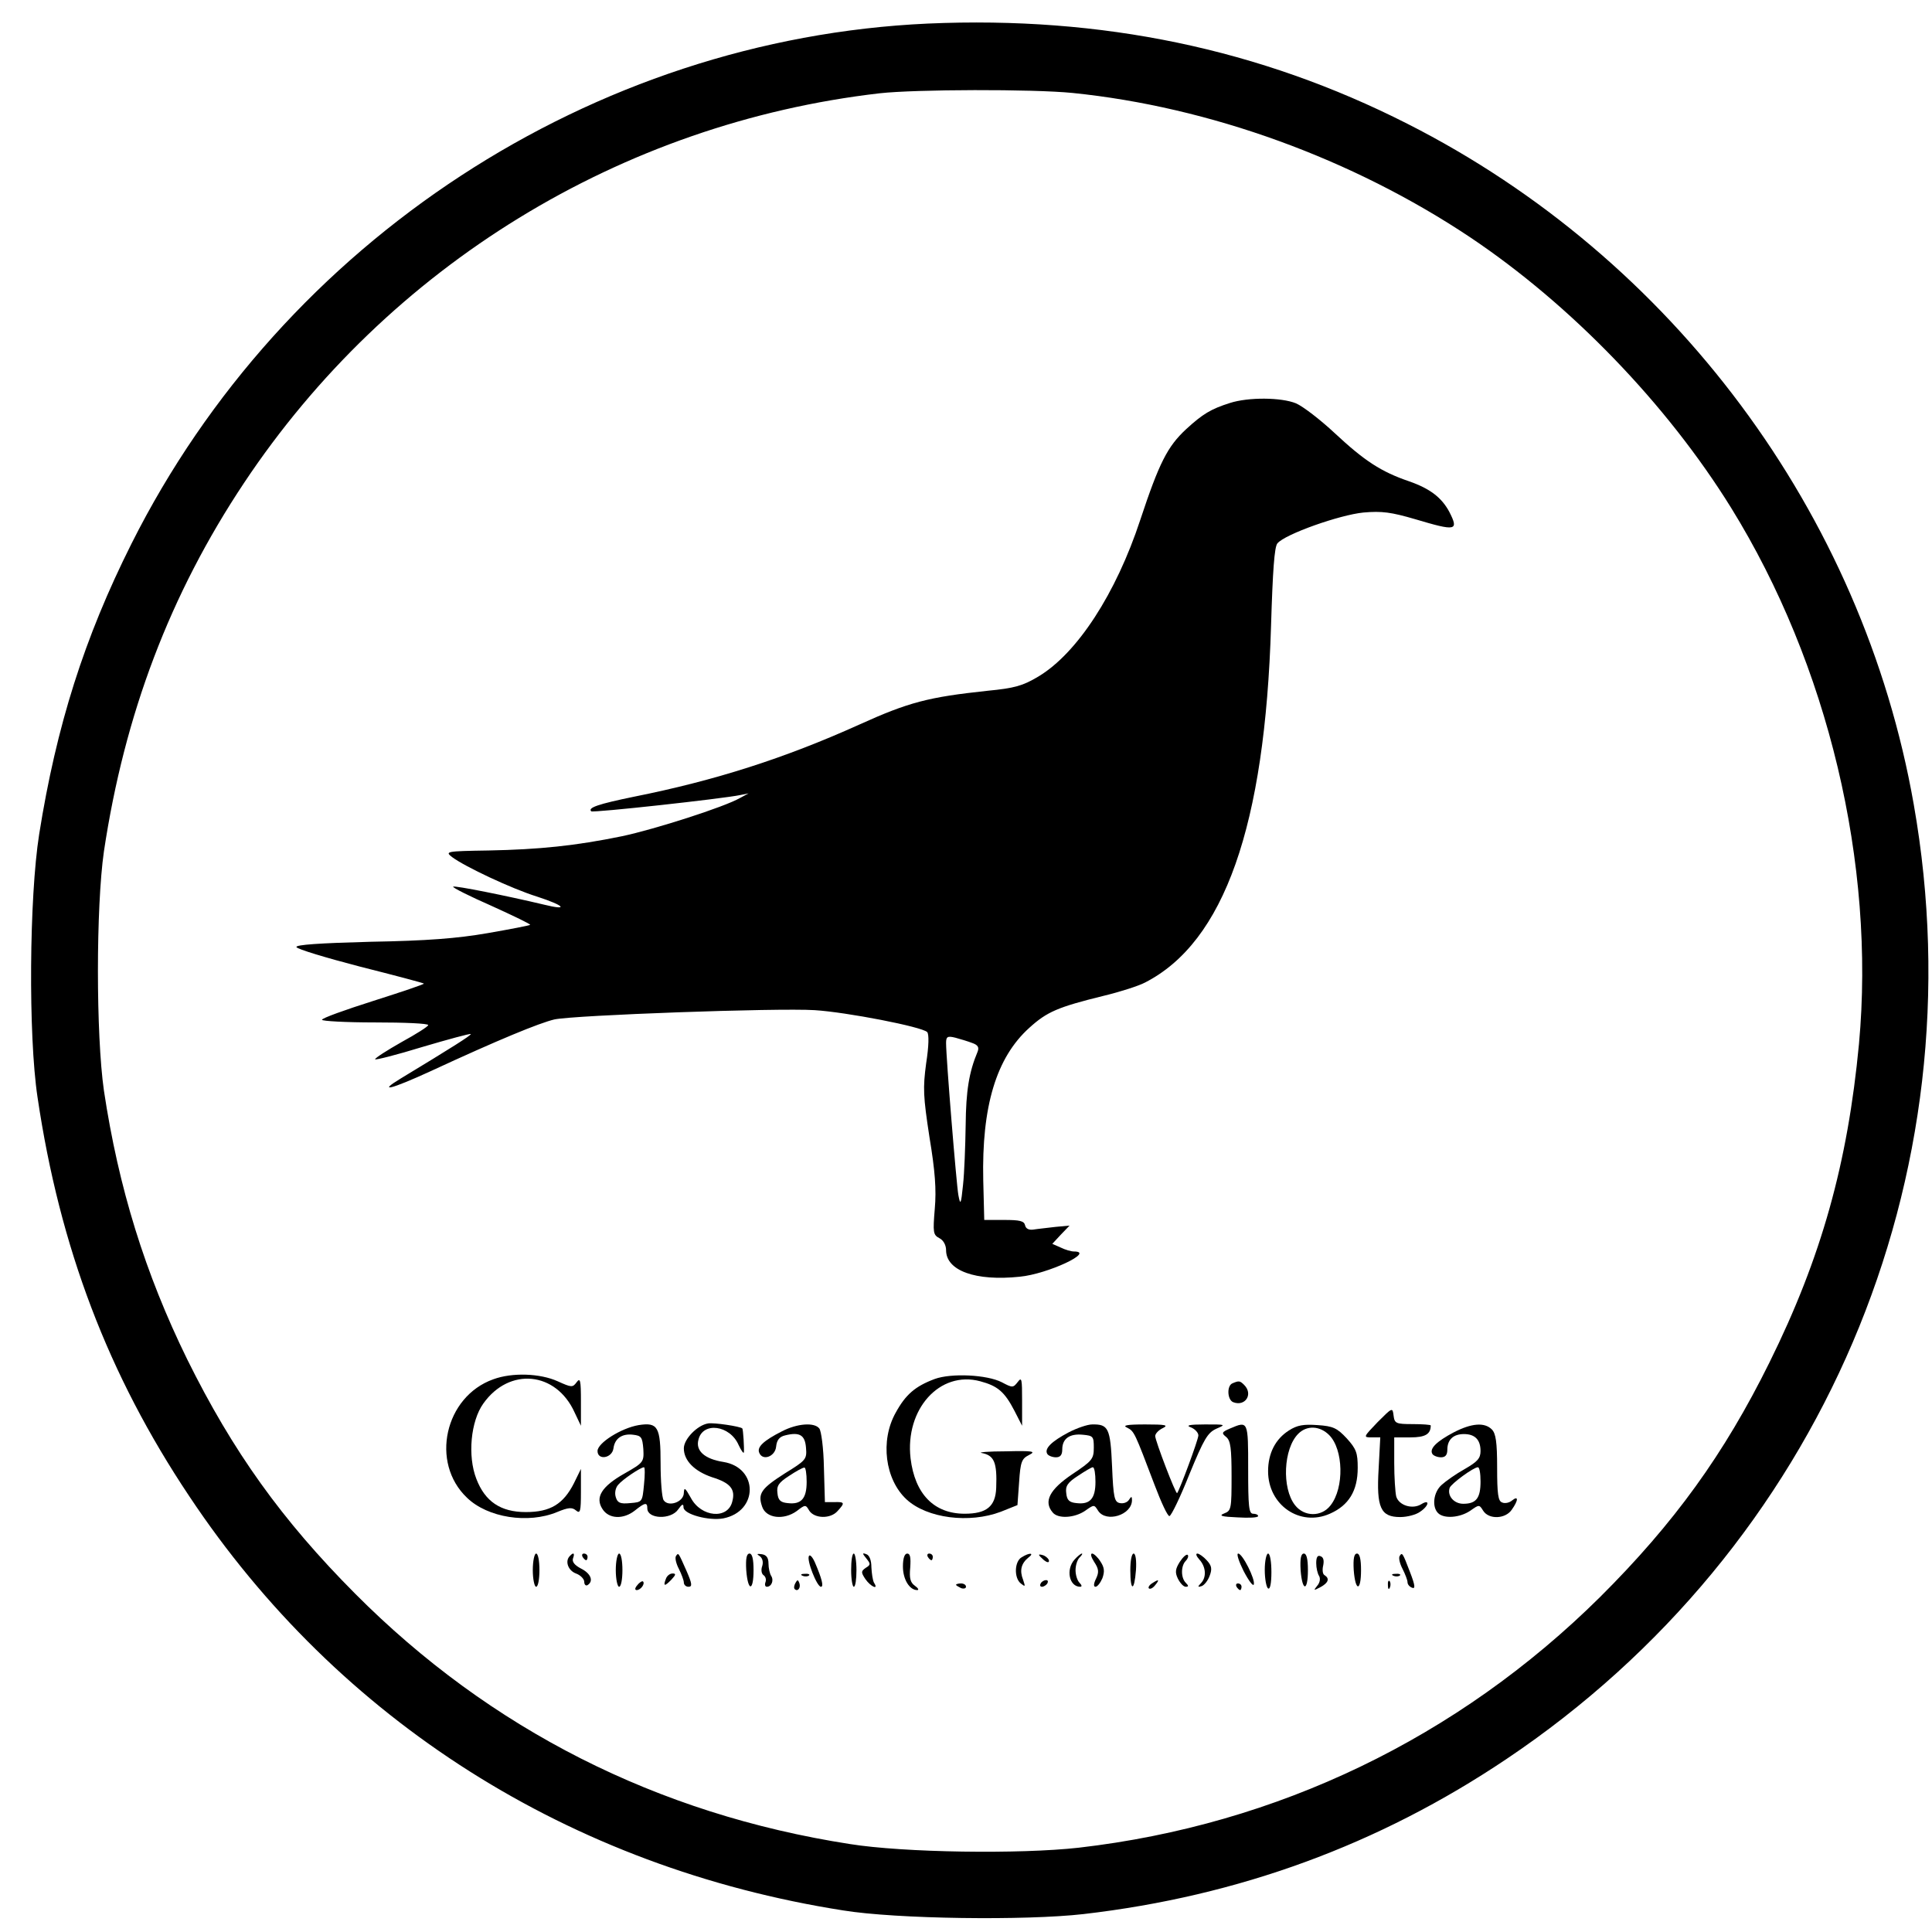 <?xml version="1.0" standalone="no"?>
<!DOCTYPE svg PUBLIC "-//W3C//DTD SVG 20010904//EN"
 "http://www.w3.org/TR/2001/REC-SVG-20010904/DTD/svg10.dtd">
<svg version="1.0" xmlns="http://www.w3.org/2000/svg"
 width="582pt" height="582pt" viewBox="0 0 582 582"
 preserveAspectRatio="xMidYMid meet">
<g transform="translate(0,582) scale(0.1,-0.1)"
fill="#000000" stroke="none">
<path d="M2795 5749 c-1010 -46 -1941 -654 -2399 -1567 -142 -283 -226 -548
-278 -875 -30 -190 -33 -606 -5 -792 67 -453 213 -837 457 -1202 450 -677
1148 -1119 1970 -1248 160 -26 549 -31 724 -11 467 54 890 209 1274 467 948
636 1425 1753 1227 2876 -154 877 -726 1645 -1525 2050 -445 226 -921 325
-1445 302z m436 -209 c413 -42 843 -198 1198 -435 303 -203 592 -502 786 -815
292 -472 435 -1072 385 -1615 -34 -359 -113 -643 -270 -960 -136 -275 -286
-483 -510 -706 -428 -424 -972 -686 -1570 -755 -178 -20 -528 -15 -690 11
-580 90 -1084 346 -1490 754 -221 222 -369 429 -506 706 -127 259 -207 517
-251 810 -24 168 -24 552 0 720 62 413 199 775 422 1110 435 654 1136 1084
1915 1174 108 12 460 13 581 1z"/>
<path d="M3705 4606 c-57 -18 -82 -33 -132 -79 -56 -52 -81 -101 -138 -273
-73 -222 -190 -402 -307 -472 -47 -28 -71 -35 -154 -43 -177 -19 -236 -34
-386 -102 -224 -101 -433 -168 -678 -217 -107 -22 -140 -33 -129 -44 5 -5 397
38 449 49 l25 5 -26 -14 c-47 -27 -256 -94 -355 -115 -141 -29 -250 -40 -402
-43 -129 -2 -132 -3 -110 -20 39 -29 179 -95 256 -119 83 -27 97 -43 20 -24
-109 26 -268 58 -273 54 -2 -3 50 -29 116 -58 66 -30 118 -55 116 -57 -2 -2
-59 -13 -128 -25 -92 -16 -183 -23 -352 -26 -154 -4 -227 -9 -224 -16 2 -6 88
-32 192 -59 103 -26 190 -49 192 -51 1 -2 -67 -25 -152 -52 -85 -27 -155 -52
-155 -57 0 -4 72 -8 160 -8 88 0 160 -3 160 -8 0 -4 -36 -27 -80 -51 -44 -25
-80 -48 -80 -52 0 -3 64 13 142 37 78 23 144 41 146 39 3 -3 -59 -42 -211
-134 -71 -43 -30 -33 90 22 205 95 327 145 373 156 61 13 671 35 784 28 96 -6
323 -50 339 -66 6 -6 5 -43 -3 -94 -10 -75 -9 -99 10 -223 17 -102 21 -158 16
-215 -6 -72 -5 -79 14 -89 12 -6 20 -21 20 -36 0 -62 89 -94 222 -80 84 8 229
76 163 76 -8 0 -26 5 -40 12 l-25 11 26 28 26 27 -43 -4 c-24 -3 -54 -6 -66
-8 -14 -2 -23 3 -25 13 -3 13 -16 16 -63 16 l-60 0 -3 119 c-5 223 39 370 139
460 53 48 85 62 223 96 50 12 106 30 125 40 239 122 362 472 380 1076 5 164
10 236 19 247 23 28 188 86 259 93 56 5 84 1 156 -20 124 -37 132 -35 103 22
-23 43 -58 70 -121 92 -85 29 -135 62 -224 145 -44 41 -96 81 -117 90 -44 18
-143 19 -199 1z m-776 -1928 c17 -6 21 -13 16 -26 -26 -62 -35 -118 -36 -221
-1 -64 -4 -145 -8 -181 -6 -59 -8 -62 -14 -30 -6 34 -37 413 -37 458 0 19 4
22 28 16 15 -4 38 -11 51 -16z"/>
<path d="M1486 1665 c-146 -52 -191 -251 -79 -357 62 -60 184 -79 271 -43 34
14 45 15 57 5 13 -11 15 -3 15 56 l0 69 -21 -43 c-32 -63 -71 -87 -145 -87
-76 0 -123 32 -149 100 -27 69 -17 174 21 227 78 110 219 97 275 -27 l19 -40
0 74 c0 63 -2 72 -13 57 -12 -16 -15 -16 -57 3 -53 24 -137 27 -194 6z"/>
<path d="M2816 1666 c-59 -22 -88 -47 -118 -102 -47 -84 -32 -201 33 -261 62
-57 189 -73 284 -37 l50 20 5 69 c4 62 8 71 30 82 22 11 12 13 -70 11 -52 0
-85 -3 -73 -5 38 -7 47 -28 44 -105 -2 -56 -29 -78 -95 -78 -92 0 -150 59
-163 167 -17 148 88 265 210 232 52 -14 73 -31 103 -89 l23 -45 0 75 c0 66 -1
73 -13 57 -14 -18 -16 -18 -48 -1 -45 23 -152 28 -202 10z"/>
<path d="M3713 1653 c-18 -7 -16 -50 2 -57 36 -14 61 24 33 52 -13 13 -16 13
-35 5z"/>
<path d="M4150 1536 c-43 -45 -44 -46 -18 -46 l26 0 -5 -95 c-7 -117 6 -145
65 -145 21 0 48 7 60 16 27 18 30 39 4 23 -27 -17 -68 -4 -76 23 -3 13 -6 58
-6 101 l0 77 49 0 c45 0 61 10 61 36 0 2 -24 4 -54 4 -51 0 -55 2 -58 26 -3
25 -4 24 -48 -20z"/>
<path d="M2133 1532 c-32 -5 -73 -47 -73 -75 0 -37 32 -69 85 -87 55 -17 71
-36 61 -73 -13 -55 -94 -48 -125 11 -17 30 -20 33 -21 15 0 -28 -47 -44 -61
-22 -5 8 -9 57 -9 110 0 111 -8 125 -66 116 -53 -9 -124 -54 -124 -78 0 -29
44 -22 48 8 4 30 26 45 59 41 25 -3 28 -7 31 -43 2 -39 1 -41 -57 -74 -69 -39
-89 -72 -66 -107 19 -30 63 -32 98 -4 30 24 37 25 37 6 0 -32 71 -35 93 -3 12
17 16 18 16 6 1 -21 77 -41 120 -33 106 21 106 153 0 170 -57 9 -84 34 -75 67
13 55 95 44 121 -16 8 -17 15 -27 16 -22 1 12 -2 69 -5 72 -6 6 -85 18 -103
15z m-193 -184 c-5 -53 -5 -53 -42 -56 -30 -3 -38 1 -43 18 -4 12 -1 28 7 37
13 16 68 53 78 53 3 0 3 -24 0 -52z"/>
<path d="M2355 1508 c-55 -28 -75 -47 -68 -64 10 -26 48 -12 51 18 2 20 10 30
27 34 44 11 60 1 63 -37 3 -35 0 -38 -63 -77 -72 -46 -83 -61 -69 -101 12 -35
65 -41 104 -13 26 20 27 20 38 1 16 -24 64 -25 85 -1 23 25 22 28 -10 27 l-28
0 -3 104 c-1 58 -8 111 -14 118 -15 19 -67 15 -113 -9z m75 -152 c0 -50 -16
-69 -57 -64 -22 2 -29 9 -31 30 -3 22 4 32 35 52 21 14 41 25 46 25 4 1 7 -19
7 -43z"/>
<path d="M3219 1505 c-51 -27 -74 -49 -64 -65 3 -5 15 -10 26 -10 13 0 19 7
19 24 0 32 22 48 62 44 31 -3 33 -5 33 -39 0 -34 -5 -40 -65 -80 -68 -46 -87
-82 -59 -115 16 -20 66 -17 98 5 27 19 27 19 39 0 24 -37 102 -13 102 32 0 12
-2 12 -9 1 -5 -8 -17 -12 -27 -10 -17 3 -20 16 -24 111 -5 115 -11 127 -60
126 -14 0 -46 -11 -71 -24z m81 -149 c0 -50 -16 -69 -57 -64 -22 2 -29 9 -31
30 -3 21 4 32 35 52 21 14 41 26 45 26 5 0 8 -20 8 -44z"/>
<path d="M3396 1519 c21 -11 22 -14 82 -172 20 -53 40 -96 45 -94 6 2 33 58
60 126 44 107 55 125 81 137 30 13 29 13 -34 13 -49 0 -59 -3 -42 -9 12 -5 22
-16 22 -24 0 -13 -57 -166 -64 -174 -4 -4 -66 158 -66 172 0 7 10 18 23 24 18
9 8 11 -53 11 -57 0 -70 -3 -54 -10z"/>
<path d="M3706 1517 c-26 -11 -27 -14 -12 -26 13 -11 16 -34 16 -118 0 -98 -1
-104 -22 -112 -18 -7 -8 -10 40 -12 34 -2 62 -1 62 4 0 4 -7 7 -15 7 -13 0
-15 22 -15 135 0 145 0 145 -54 122z"/>
<path d="M3883 1511 c-41 -26 -63 -69 -63 -123 0 -102 96 -168 186 -128 57 25
84 69 84 138 0 45 -4 57 -33 89 -29 31 -41 37 -88 40 -42 3 -61 0 -86 -16z
m121 -14 c43 -43 46 -159 4 -212 -27 -35 -79 -35 -107 1 -40 51 -35 170 10
215 26 26 65 24 93 -4z"/>
<path d="M4379 1505 c-51 -27 -74 -49 -64 -65 3 -5 15 -10 26 -10 13 0 19 7
19 23 0 30 18 47 50 47 33 0 50 -17 50 -51 0 -22 -9 -32 -47 -54 -27 -15 -58
-37 -70 -48 -25 -22 -30 -66 -11 -85 18 -18 66 -14 97 7 27 19 27 19 39 0 17
-27 67 -25 86 3 20 28 21 44 1 28 -8 -7 -22 -10 -30 -6 -12 4 -15 25 -15 105
0 77 -4 103 -16 115 -22 22 -61 19 -115 -9z m81 -148 c0 -50 -13 -67 -52 -67
-28 0 -49 24 -41 48 5 13 72 62 85 62 5 0 8 -19 8 -43z"/>
<path d="M1605 1090 c0 -27 5 -50 10 -50 6 0 10 23 10 50 0 28 -4 50 -10 50
-5 0 -10 -22 -10 -50z"/>
<path d="M1717 1133 c-16 -15 -6 -44 18 -53 14 -5 25 -17 25 -25 0 -9 5 -13
10 -10 19 12 10 35 -20 50 -19 10 -27 20 -24 30 6 16 2 20 -9 8z"/>
<path d="M1755 1130 c3 -5 8 -10 11 -10 2 0 4 5 4 10 0 6 -5 10 -11 10 -5 0
-7 -4 -4 -10z"/>
<path d="M1855 1090 c0 -27 5 -50 10 -50 6 0 10 23 10 50 0 28 -4 50 -10 50
-5 0 -10 -22 -10 -50z"/>
<path d="M2036 1132 c-3 -6 1 -23 9 -38 8 -16 15 -35 15 -41 0 -7 6 -13 14
-13 12 0 11 9 -6 48 -25 56 -24 56 -32 44z"/>
<path d="M2248 1090 c5 -65 22 -65 22 0 0 33 -4 50 -12 50 -9 0 -12 -15 -10
-50z"/>
<path d="M2289 1132 c8 -6 11 -18 7 -30 -4 -11 -2 -23 4 -27 6 -4 9 -13 6 -21
-3 -8 -1 -14 4 -14 14 0 22 19 13 33 -4 6 -8 23 -8 37 0 17 -6 26 -20 28 -15
2 -17 1 -6 -6z"/>
<path d="M2437 1133 c-8 -12 24 -93 36 -93 9 0 3 24 -18 73 -7 16 -15 25 -18
20z"/>
<path d="M2564 1090 c0 -27 4 -50 8 -50 5 0 8 23 8 50 0 28 -4 50 -8 50 -5 0
-8 -22 -8 -50z"/>
<path d="M2610 1125 c13 -16 13 -19 -2 -28 -14 -10 -15 -13 -1 -34 16 -23 41
-34 26 -11 -4 7 -7 28 -8 47 0 21 -6 36 -15 39 -13 5 -13 3 0 -13z"/>
<path d="M2720 1101 c0 -39 20 -71 43 -71 6 0 3 6 -7 13 -14 10 -17 23 -14 55
2 30 0 42 -9 42 -8 0 -13 -14 -13 -39z"/>
<path d="M2795 1130 c3 -5 8 -10 11 -10 2 0 4 5 4 10 0 6 -5 10 -11 10 -5 0
-7 -4 -4 -10z"/>
<path d="M3078 1129 c-22 -12 -24 -62 -3 -79 14 -11 14 -10 7 11 -11 28 -6 49
16 67 19 14 4 16 -20 1z"/>
<path d="M3130 1136 c0 -2 7 -9 15 -16 9 -7 15 -8 15 -2 0 5 -7 12 -15 16 -8
3 -15 4 -15 2z"/>
<path d="M3237 1122 c-27 -30 -16 -82 17 -82 6 0 5 5 -2 12 -7 7 -12 24 -12
38 0 14 5 31 12 38 7 7 10 12 7 12 -3 0 -13 -8 -22 -18z"/>
<path d="M3296 1115 c14 -21 15 -31 6 -50 -8 -16 -8 -25 -2 -25 6 0 15 12 21
26 7 20 6 32 -6 50 -8 13 -20 24 -25 24 -6 0 -3 -11 6 -25z"/>
<path d="M3405 1090 c0 -65 12 -65 17 0 2 29 -1 50 -7 50 -6 0 -10 -22 -10
-50z"/>
<path d="M3554 1115 c-13 -21 -15 -31 -6 -50 7 -14 17 -25 24 -25 9 0 9 3 0
12 -15 15 -15 51 0 66 6 6 9 14 6 18 -4 3 -14 -6 -24 -21z"/>
<path d="M3613 1122 c20 -22 22 -53 5 -71 -11 -11 -10 -13 2 -9 8 3 19 17 24
31 8 21 6 31 -9 47 -10 11 -23 20 -28 20 -6 0 -3 -8 6 -18z"/>
<path d="M3746 1088 c15 -29 29 -48 31 -41 5 15 -34 93 -47 93 -6 0 2 -24 16
-52z"/>
<path d="M3810 1091 c0 -28 5 -53 10 -56 6 -4 10 15 10 49 0 31 -4 56 -10 56
-5 0 -10 -22 -10 -49z"/>
<path d="M3918 1090 c5 -65 22 -65 22 0 0 33 -4 50 -12 50 -9 0 -12 -15 -10
-50z"/>
<path d="M3965 1111 c0 -14 4 -32 9 -39 4 -8 2 -20 -6 -29 -12 -15 -11 -15 10
-4 24 13 28 26 12 36 -6 3 -7 17 -4 29 3 15 1 25 -8 28 -9 4 -13 -3 -13 -21z"/>
<path d="M4078 1090 c5 -65 22 -65 22 0 0 33 -4 50 -12 50 -9 0 -12 -15 -10
-50z"/>
<path d="M4216 1132 c-3 -6 1 -23 9 -38 8 -16 15 -34 15 -40 0 -7 6 -14 14
-17 10 -4 9 7 -6 46 -23 60 -24 62 -32 49z"/>
<path d="M2006 1064 c-9 -23 -4 -24 17 -2 13 14 14 18 3 18 -8 0 -17 -7 -20
-16z"/>
<path d="M2418 1073 c7 -3 16 -2 19 1 4 3 -2 6 -13 5 -11 0 -14 -3 -6 -6z"/>
<path d="M4198 1073 c7 -3 16 -2 19 1 4 3 -2 6 -13 5 -11 0 -14 -3 -6 -6z"/>
<path d="M1920 1045 c-8 -9 -8 -15 -2 -15 12 0 26 19 19 26 -2 2 -10 -2 -17
-11z"/>
<path d="M2396 1051 c-4 -7 -5 -15 -2 -18 9 -9 19 4 14 18 -4 11 -6 11 -12 0z"/>
<path d="M3135 1050 c-3 -5 -2 -10 4 -10 5 0 13 5 16 10 3 6 2 10 -4 10 -5 0
-13 -4 -16 -10z"/>
<path d="M3470 1050 c-8 -5 -12 -12 -9 -15 4 -3 12 1 19 10 14 17 11 19 -10 5z"/>
<path d="M4181 1044 c0 -11 3 -14 6 -6 3 7 2 16 -1 19 -3 4 -6 -2 -5 -13z"/>
<path d="M2880 1046 c0 -2 7 -6 15 -10 8 -3 15 -1 15 4 0 6 -7 10 -15 10 -8 0
-15 -2 -15 -4z"/>
<path d="M3725 1040 c3 -5 8 -10 11 -10 2 0 4 5 4 10 0 6 -5 10 -11 10 -5 0
-7 -4 -4 -10z"/>
</g>
</svg>
